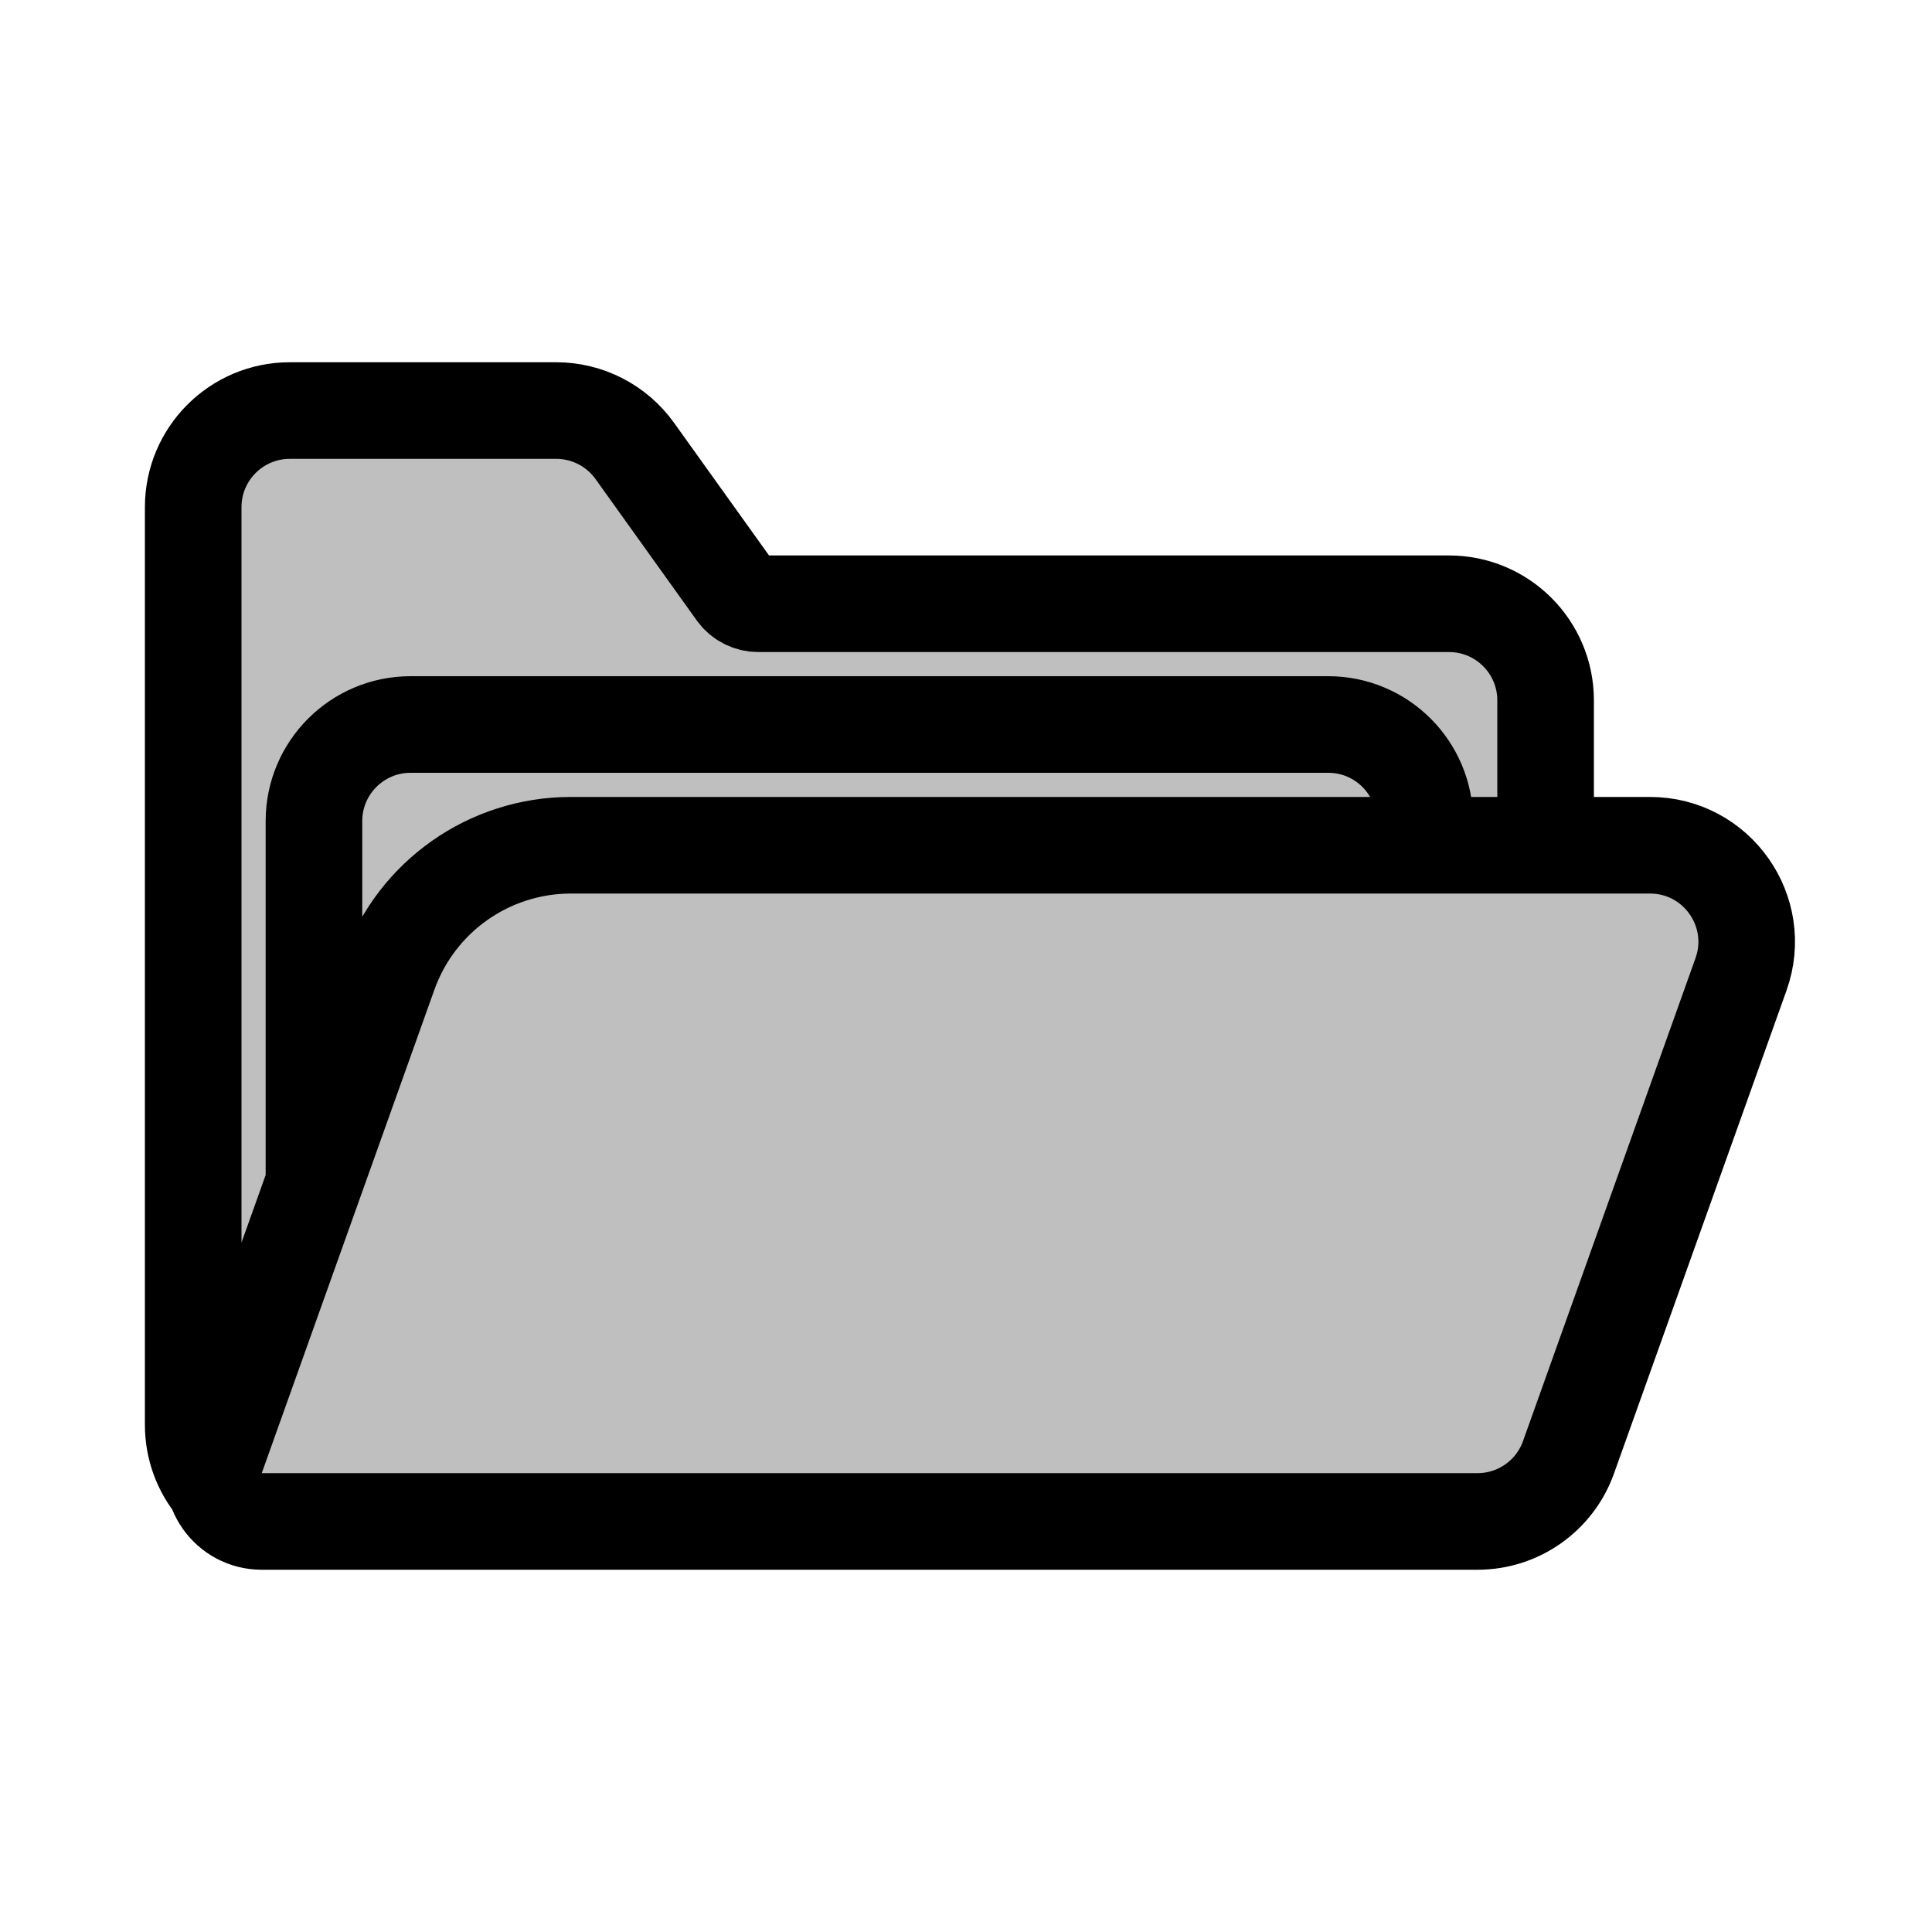 <svg width="80" height="80" viewBox="0 0 80 80" fill="none" xmlns="http://www.w3.org/2000/svg">
  <path d="M16.104 40.309C17.241 37.125 20.257 35 23.638 35H68.324C71.09 35 73.021 37.74 72.091 40.345L64.948 60.345C64.379 61.937 62.872 63 61.181 63H10.838C9.455 63 8.489 61.63 8.955 60.327L16.104 40.309Z" fill="currentColor" fill-opacity="0.25" />
  <path d="M12 17C9.791 17 8 18.791 8 21V59C8 59.965 8.342 60.851 8.912 61.542C8.803 61.161 8.807 60.741 8.955 60.327L13 49V34C13 31.791 14.791 30 17 30H55C57.209 30 59 31.791 59 34V35H64V29C64 26.791 62.209 25 60 25H31.399C31.033 25 30.689 24.823 30.476 24.525L26.284 18.671C25.533 17.622 24.322 17 23.032 17H12Z" fill="currentColor" fill-opacity="0.25" />
  <path d="M17 30C14.791 30 13 31.791 13 34V49L16.104 40.309C17.241 37.125 20.257 35 23.638 35H59V34C59 31.791 57.209 30 55 30H17Z" fill="currentColor" fill-opacity="0.25" />
  <path d="M8.955 60.327L16.104 40.309M8.955 60.327C8.489 61.63 9.455 63 10.838 63H61.181C62.872 63 64.379 61.937 64.948 60.345L72.091 40.345C73.021 37.74 71.09 35 68.324 35H23.638M8.955 60.327C8.807 60.741 8.803 61.161 8.912 61.542C8.342 60.851 8 59.965 8 59V21C8 18.791 9.791 17 12 17H23.032C24.322 17 25.533 17.622 26.284 18.671L30.476 24.525C30.689 24.823 31.033 25 31.399 25H60C62.209 25 64 26.791 64 29V35H59M8.955 60.327L13 49M23.638 35C20.257 35 17.241 37.125 16.104 40.309M23.638 35H59M16.104 40.309L13 49M13 49V34C13 31.791 14.791 30 17 30H55C57.209 30 59 31.791 59 34V35" stroke="currentColor" stroke-width="4" stroke-linecap="round" stroke-linejoin="round" />
</svg>